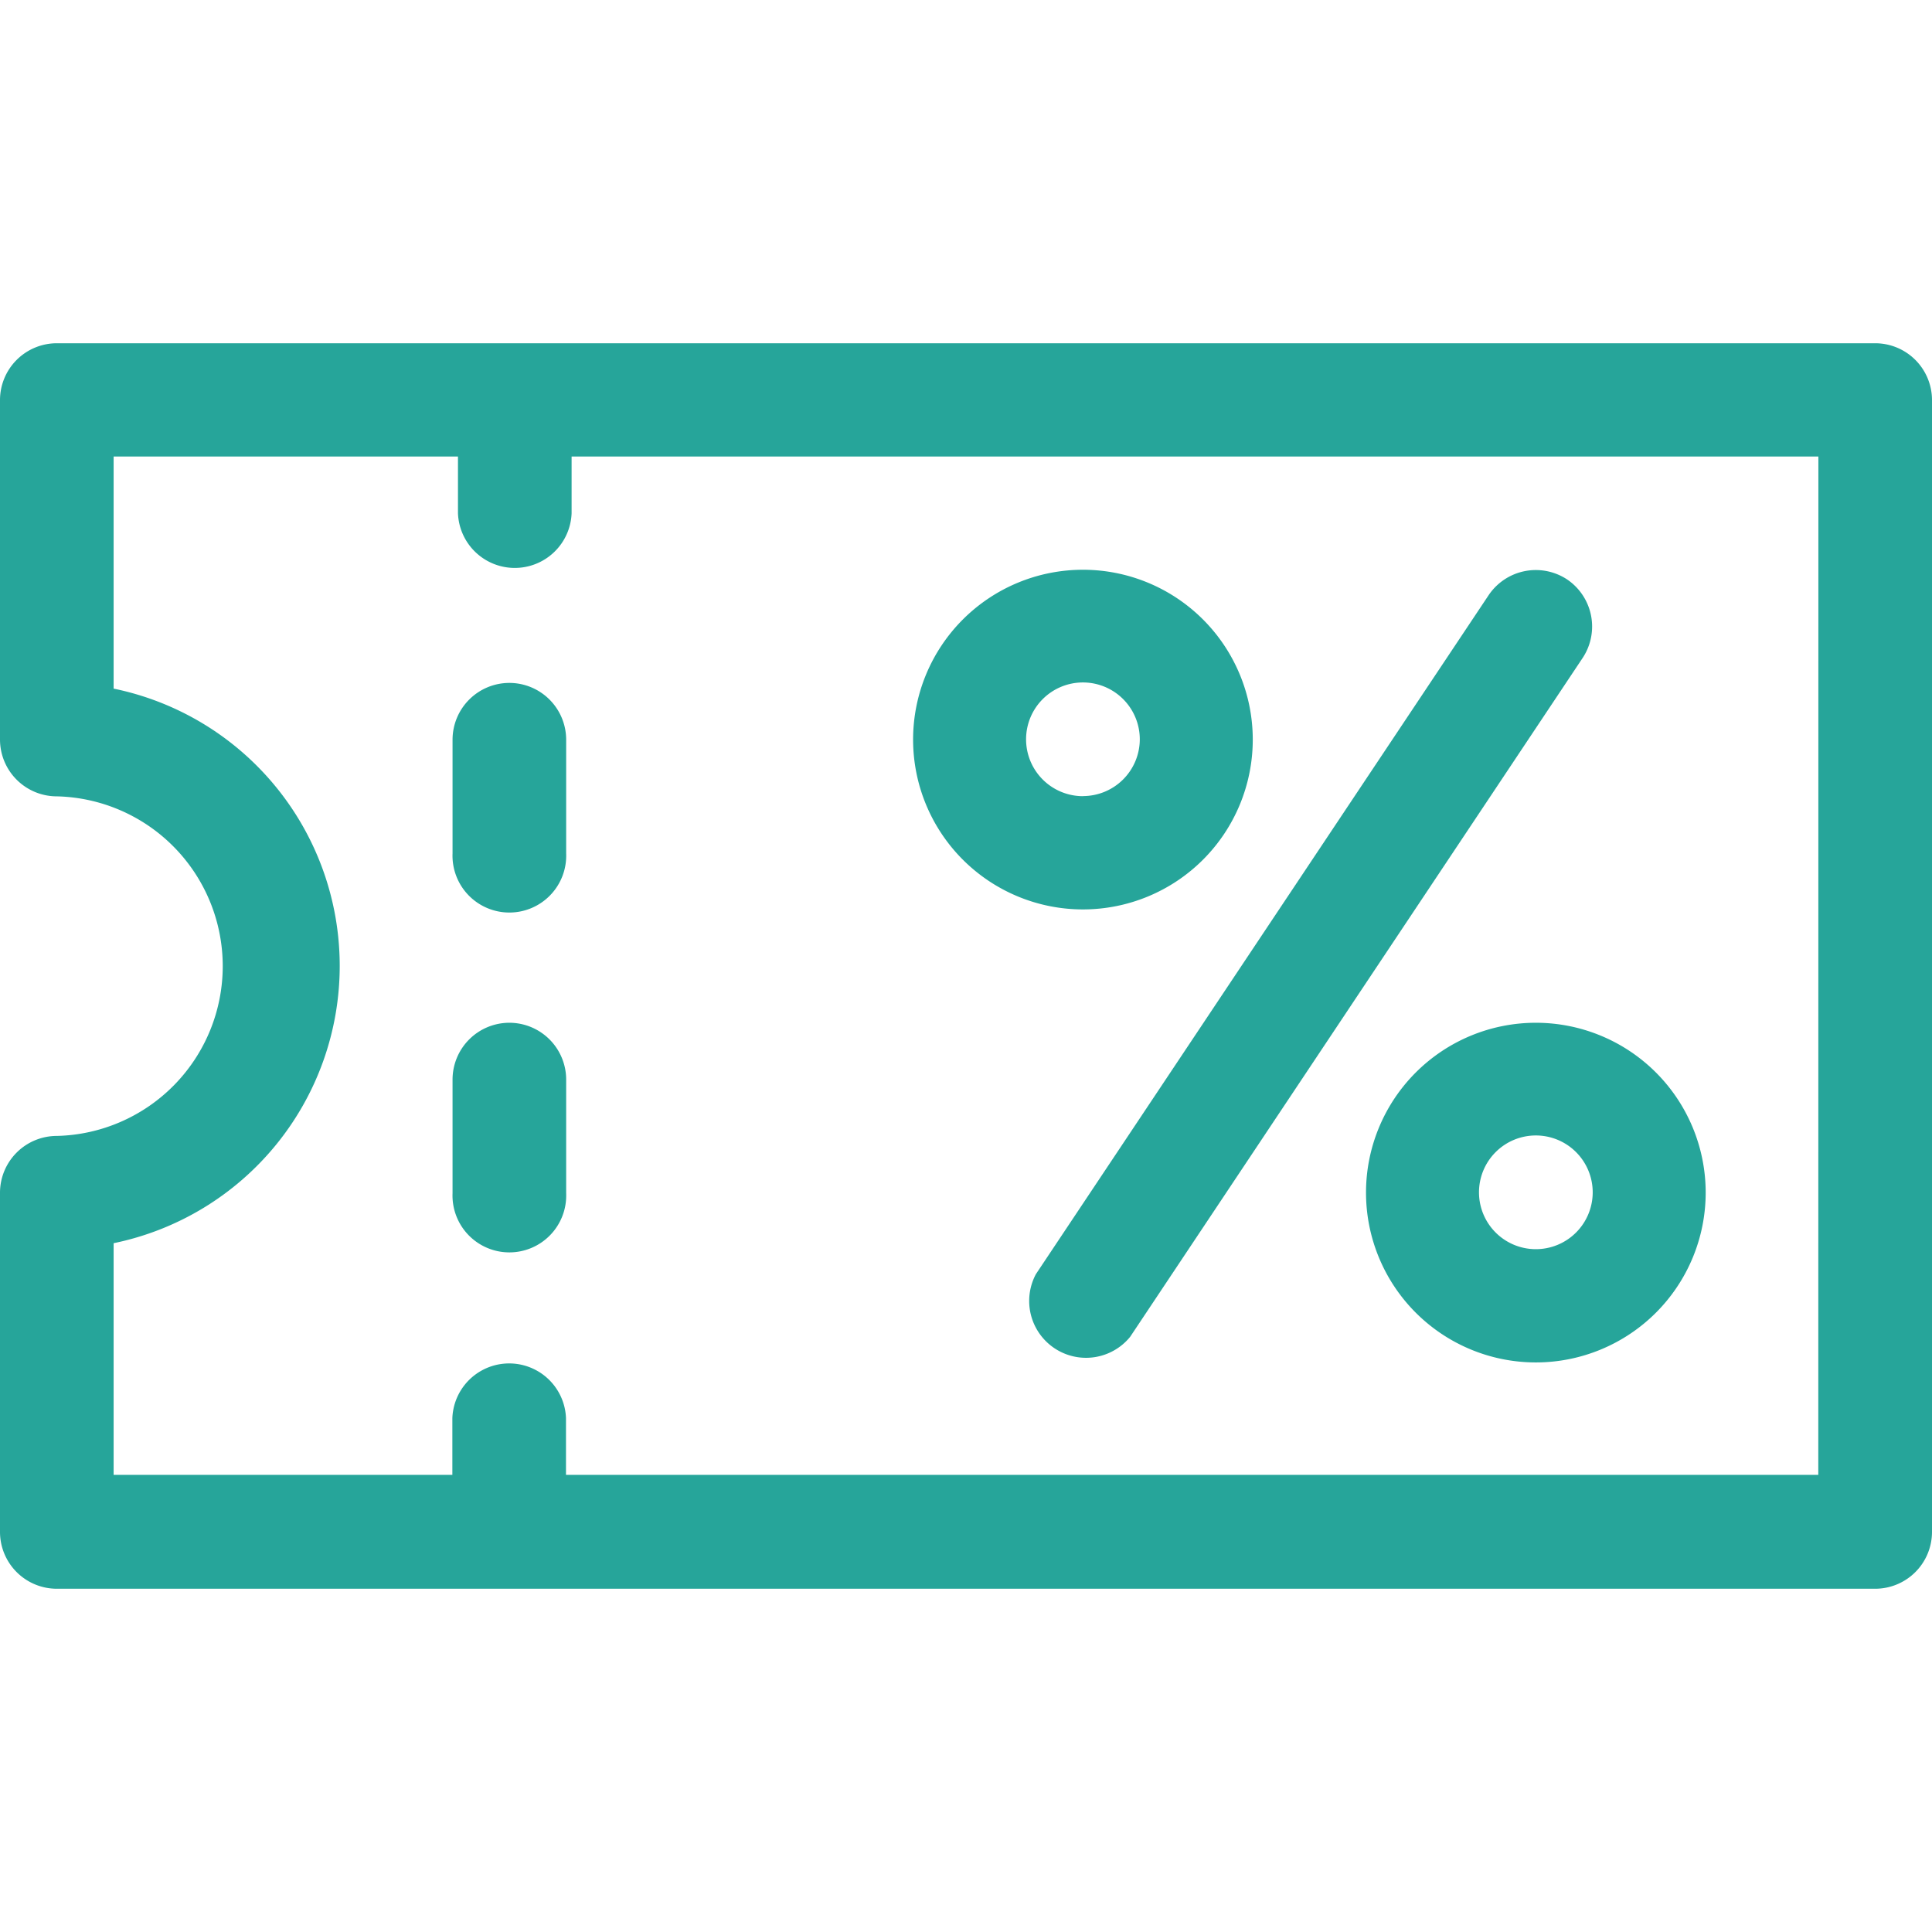 <svg xmlns="http://www.w3.org/2000/svg" xmlns:xlink="http://www.w3.org/1999/xlink" width="21" height="21" viewBox="0 0 21 21">
  <defs>
    <clipPath id="clip-path">
      <rect id="Rectangle_646" data-name="Rectangle 646" width="21" height="21" transform="translate(31 14)" fill="#26a59a"/>
    </clipPath>
  </defs>
  <g id="Coupons" transform="translate(-31 -14)" clip-path="url(#clip-path)">
    <g id="coupon" transform="translate(31 13.999)">
      <g id="Group_954" data-name="Group 954">
        <g id="Group_953" data-name="Group 953">
          <path id="Path_669" data-name="Path 669" d="M11.771,6.194a1.846,1.846,0,1,0,1.846,1.846,1.846,1.846,0,0,0-1.846-1.846Zm0,2.461a.618.618,0,1,1,.618-.618A.618.618,0,0,1,11.771,8.654Z" fill="#26a59a"/>
        </g>
      </g>
      <g id="Group_956" data-name="Group 956">
        <g id="Group_955" data-name="Group 955">
          <path id="Path_670" data-name="Path 670" d="M16.694,11.118a1.846,1.846,0,1,0,1.846,1.846,1.846,1.846,0,0,0-1.846-1.846Zm0,2.461a.618.618,0,1,1,.618-.618.618.618,0,0,1-.618.618Z" fill="#26a59a"/>
        </g>
      </g>
      <g id="Group_958" data-name="Group 958">
        <g id="Group_957" data-name="Group 957">
          <path id="Path_671" data-name="Path 671" d="M17.035,6.3a.618.618,0,0,0-.854.17L11.26,13.85a.618.618,0,0,0,1.024.682l4.921-7.383A.618.618,0,0,0,17.035,6.3Z" fill="#26a59a"/>
        </g>
      </g>
      <g id="Group_960" data-name="Group 960">
        <g id="Group_959" data-name="Group 959">
          <path id="Path_672" data-name="Path 672" d="M20.382,3.732H.618A.618.618,0,0,0,0,4.349v3.69a.618.618,0,0,0,.618.618,1.846,1.846,0,0,1,0,3.691A.618.618,0,0,0,0,12.966v3.686a.618.618,0,0,0,.618.618H20.382A.618.618,0,0,0,21,16.652V4.348A.618.618,0,0,0,20.382,3.732Zm-.618,12.3H6.152v-.618a.618.618,0,0,0-1.235,0v.618H1.235V13.514a3.077,3.077,0,0,0,0-6.028V4.963H4.978v.618a.618.618,0,0,0,1.235,0V4.963H19.765Z" fill="#26a59a"/>
        </g>
      </g>
      <g id="Group_962" data-name="Group 962">
        <g id="Group_961" data-name="Group 961">
          <path id="Path_673" data-name="Path 673" d="M5.537,11.118a.618.618,0,0,0-.618.618v1.235a.618.618,0,1,0,1.235,0V11.735A.618.618,0,0,0,5.537,11.118Z" fill="#26a59a"/>
        </g>
      </g>
      <g id="Group_964" data-name="Group 964">
        <g id="Group_963" data-name="Group 963">
          <path id="Path_674" data-name="Path 674" d="M5.537,7.424a.618.618,0,0,0-.618.618V9.277a.618.618,0,1,0,1.235,0V8.042A.618.618,0,0,0,5.537,7.424Z" fill="#26a59a"/>
        </g>
      </g>
    </g>
  </g>
</svg>
